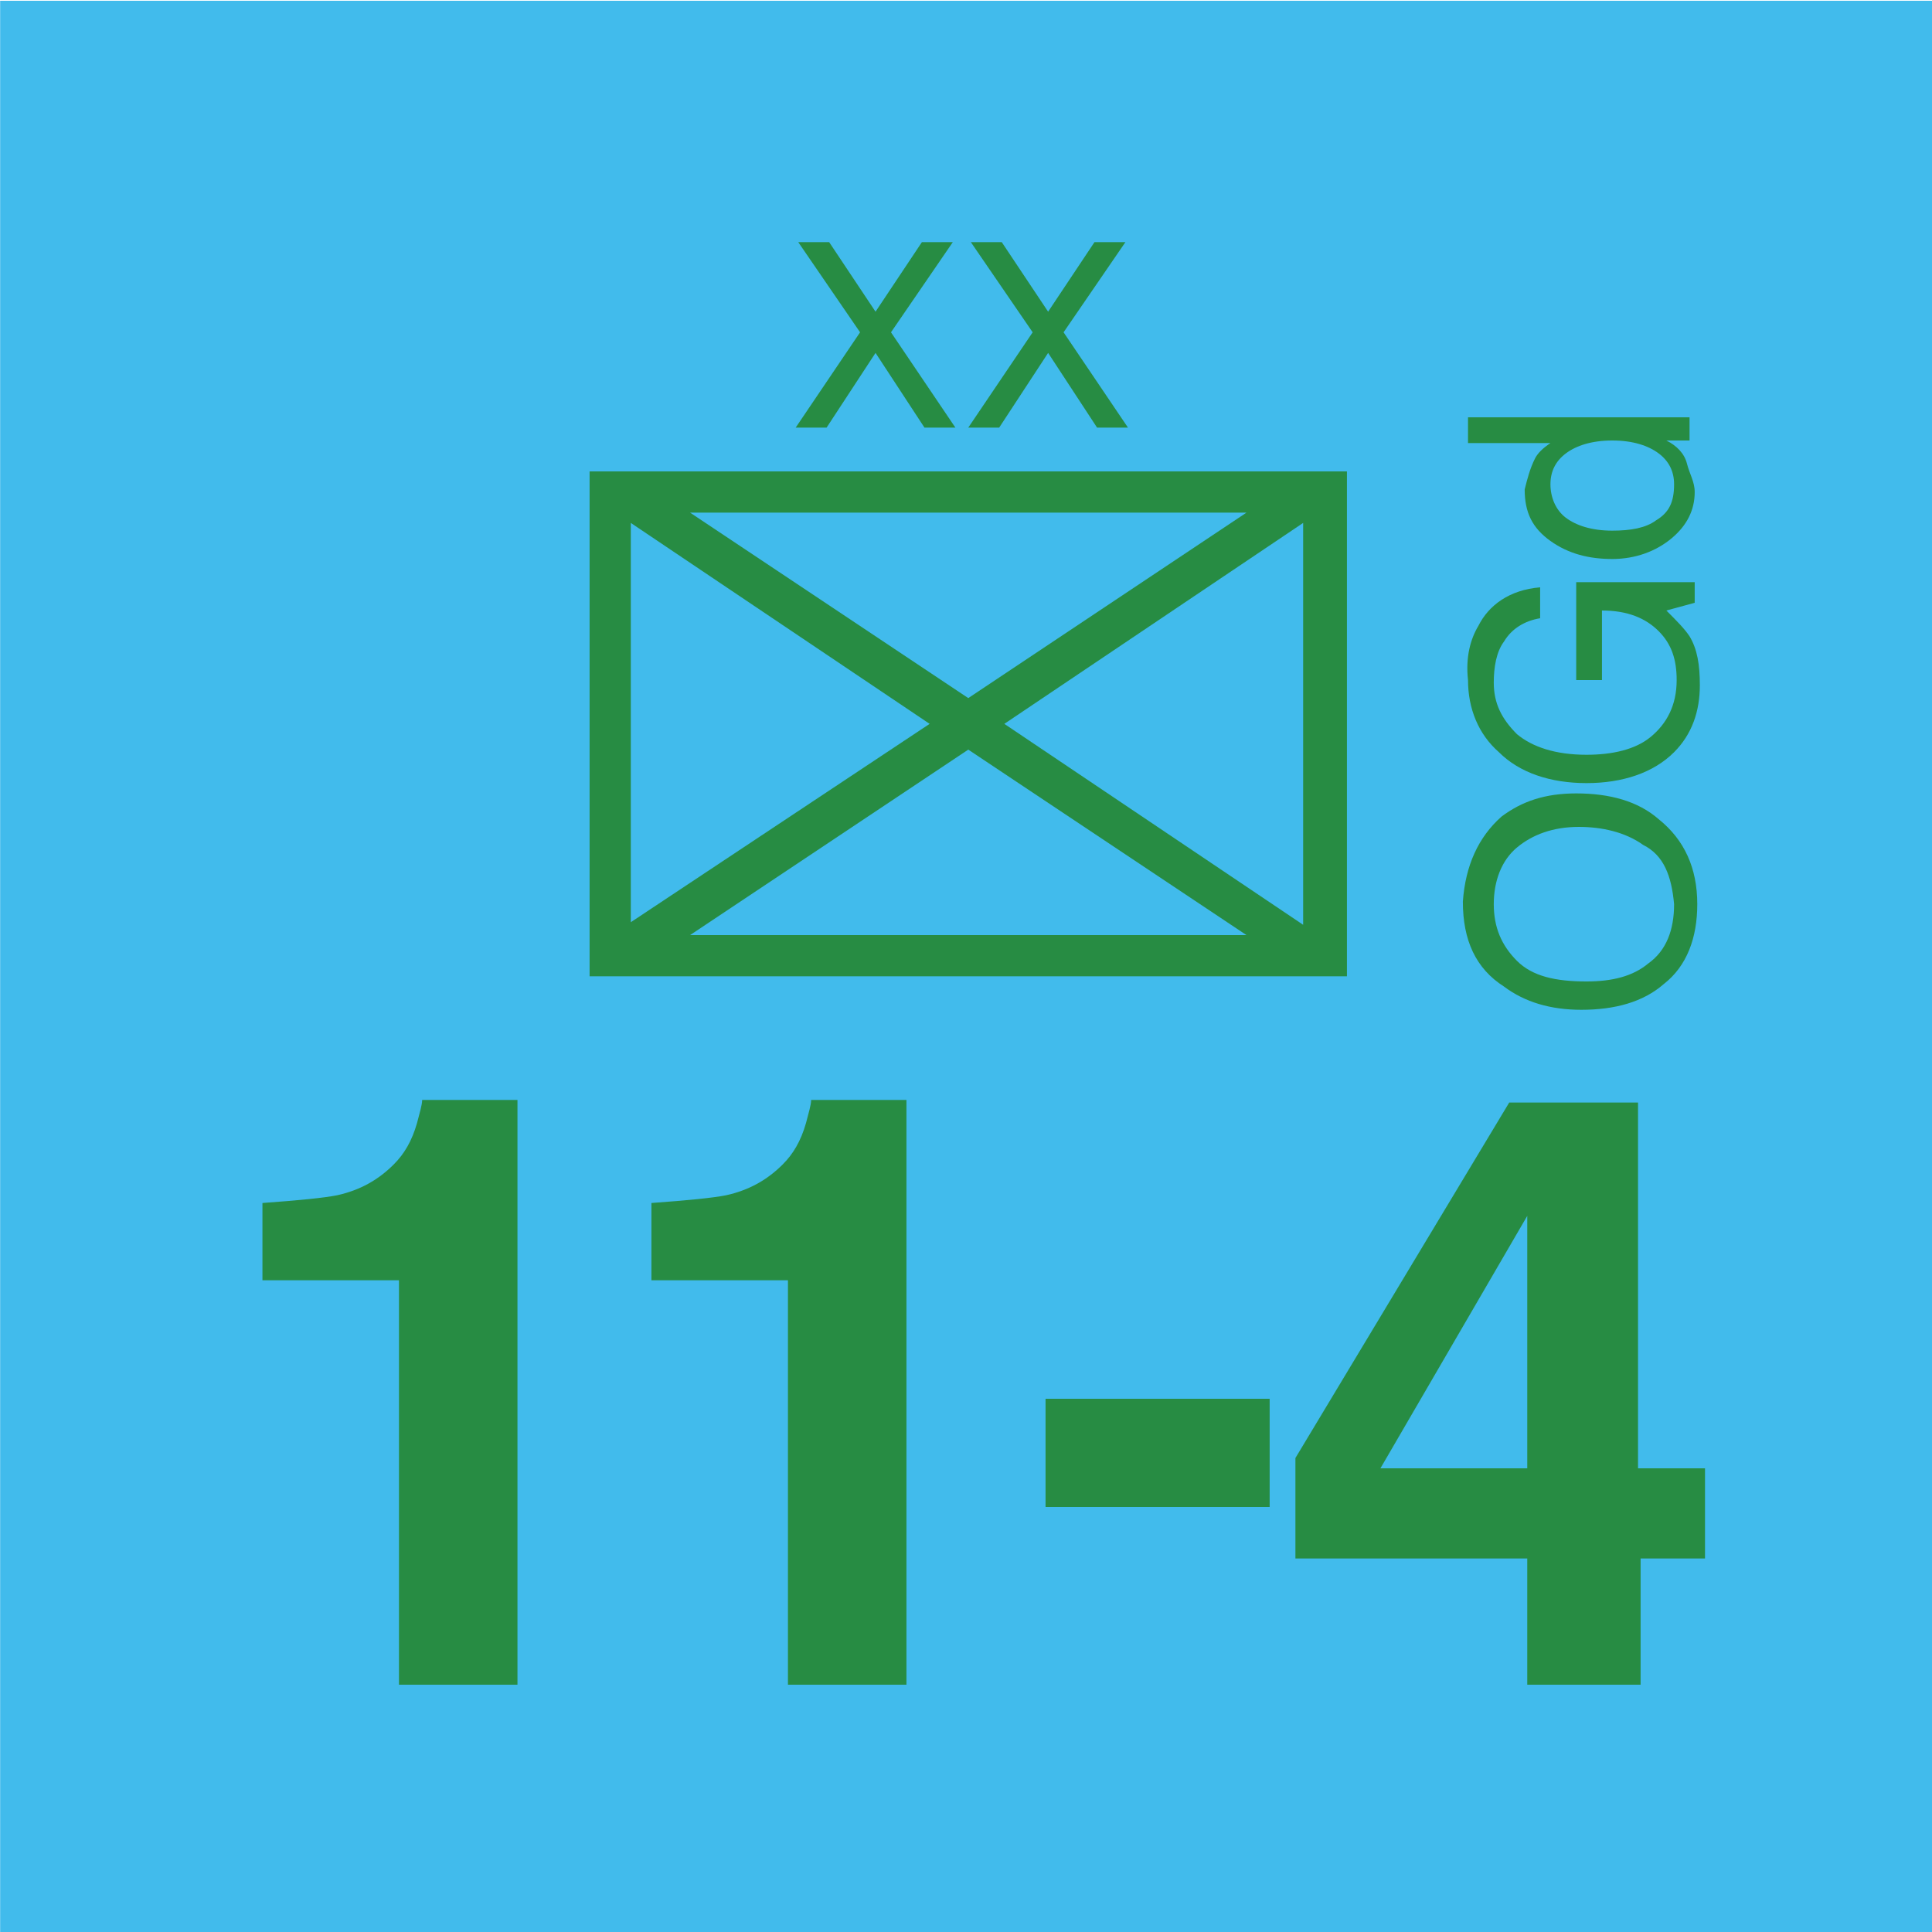 <svg version="1.2" baseProfile="tiny" xmlns="http://www.w3.org/2000/svg" viewBox="0 0 75 75" overflow="visible" xml:space="preserve"><path fill="#41BBEC" d="M-74.993.03h75v75h-75v-75z"/><path fill="#41BBEC" d="M.007.03h75v75h-75v-75z"/><path fill="#278C43" d="M22.888 18.3h29.4v19.6h-29.4V18.3zm13.2 9.8-11.6-7.8v15.5l11.6-7.7zm-9.3-8.2 10.8 7.2 10.8-7.2h-21.6zm10.8 9.2-10.8 7.2h21.6l-10.8-7.2zm1.4-1 11.6 7.8V20.3l-11.6 7.8z"/><g fill="#278C43"><path d="M10.188 49.7v-3c1.4-.1 2.4-.2 2.9-.3.9-.2 1.6-.6 2.2-1.2.4-.4.7-.9.9-1.6.1-.4.2-.7.2-.9h3.7v22.7h-4.6V49.7h-5.3zM25.288 49.7v-3c1.4-.1 2.4-.2 2.9-.3.9-.2 1.6-.6 2.2-1.2.4-.4.7-.9.9-1.6.1-.4.2-.7.2-.9h3.7v22.7h-4.6V49.7h-5.3zM40.588 54.3h8.7v4.2h-8.7v-4.2zM66.288 60.5h-2.6v4.9h-4.4v-4.9h-9v-3.9l8.3-13.8h5V57h2.6v3.5zm-7-3.5v-9.8l-5.7 9.8h5.7z"/></g><g fill="#278C43"><path d="M32.088 16.6h-1.2l2.5-3.7-2.4-3.5h1.2l1.8 2.7 1.8-2.7h1.2l-2.4 3.5 2.5 3.7h-1.2l-1.9-2.9-1.9 2.9zM38.788 16.6h-1.2l2.5-3.7-2.4-3.5h1.2l1.8 2.7 1.8-2.7h1.2l-2.4 3.5 2.5 3.7h-1.2l-1.9-2.9-1.9 2.9z"/></g><g fill="#278C43"><path d="M58.288 31.7c.8-.6 1.7-.9 2.9-.9 1.3 0 2.4.3 3.2 1 1 .8 1.5 1.9 1.5 3.3 0 1.3-.4 2.4-1.3 3.1-.8.7-1.9 1-3.2 1-1.2 0-2.2-.3-3-.9-1.1-.7-1.6-1.8-1.6-3.3.1-1.4.6-2.5 1.5-3.3zm5.5 1.1c-.7-.5-1.6-.7-2.5-.7-1 0-1.8.3-2.4.8-.6.5-.9 1.3-.9 2.2 0 .9.3 1.6.9 2.2.6.6 1.5.8 2.7.8 1 0 1.8-.2 2.4-.7.7-.5 1-1.3 1-2.3-.1-1.1-.4-1.9-1.2-2.3zM57.388 24.3c.4-.8 1.2-1.4 2.4-1.5V24c-.6.1-1.1.4-1.4.9-.3.4-.4 1-.4 1.6 0 .8.3 1.4.9 2 .6.5 1.5.8 2.7.8 1 0 1.9-.2 2.5-.7s1-1.2 1-2.2c0-.8-.2-1.4-.7-1.9-.5-.5-1.2-.8-2.2-.8v2.7h-1v-3.8h4.6v.8l-1.1.3c.4.4.7.7.9 1 .3.5.4 1.1.4 1.9 0 1-.3 1.9-1 2.6-.8.8-2 1.2-3.4 1.2s-2.6-.4-3.4-1.2c-.8-.7-1.2-1.7-1.2-2.8-.1-.9.1-1.6.4-2.1zM59.588 17.8c.1-.2.3-.4.6-.6h-3.2v-1h8.6v.9h-.9c.4.2.7.5.8.9s.3.7.3 1.1c0 .7-.3 1.3-.9 1.8s-1.4.8-2.3.8c-.9 0-1.7-.2-2.4-.7s-1-1.1-1-2c.1-.4.2-.8.4-1.2zm4.7 2.4c.5-.3.7-.7.7-1.4 0-.5-.2-.9-.6-1.2s-1-.5-1.8-.5-1.4.2-1.8.5-.6.7-.6 1.2.2 1 .6 1.3 1 .5 1.8.5c.7 0 1.3-.1 1.7-.4z"/></g></svg>